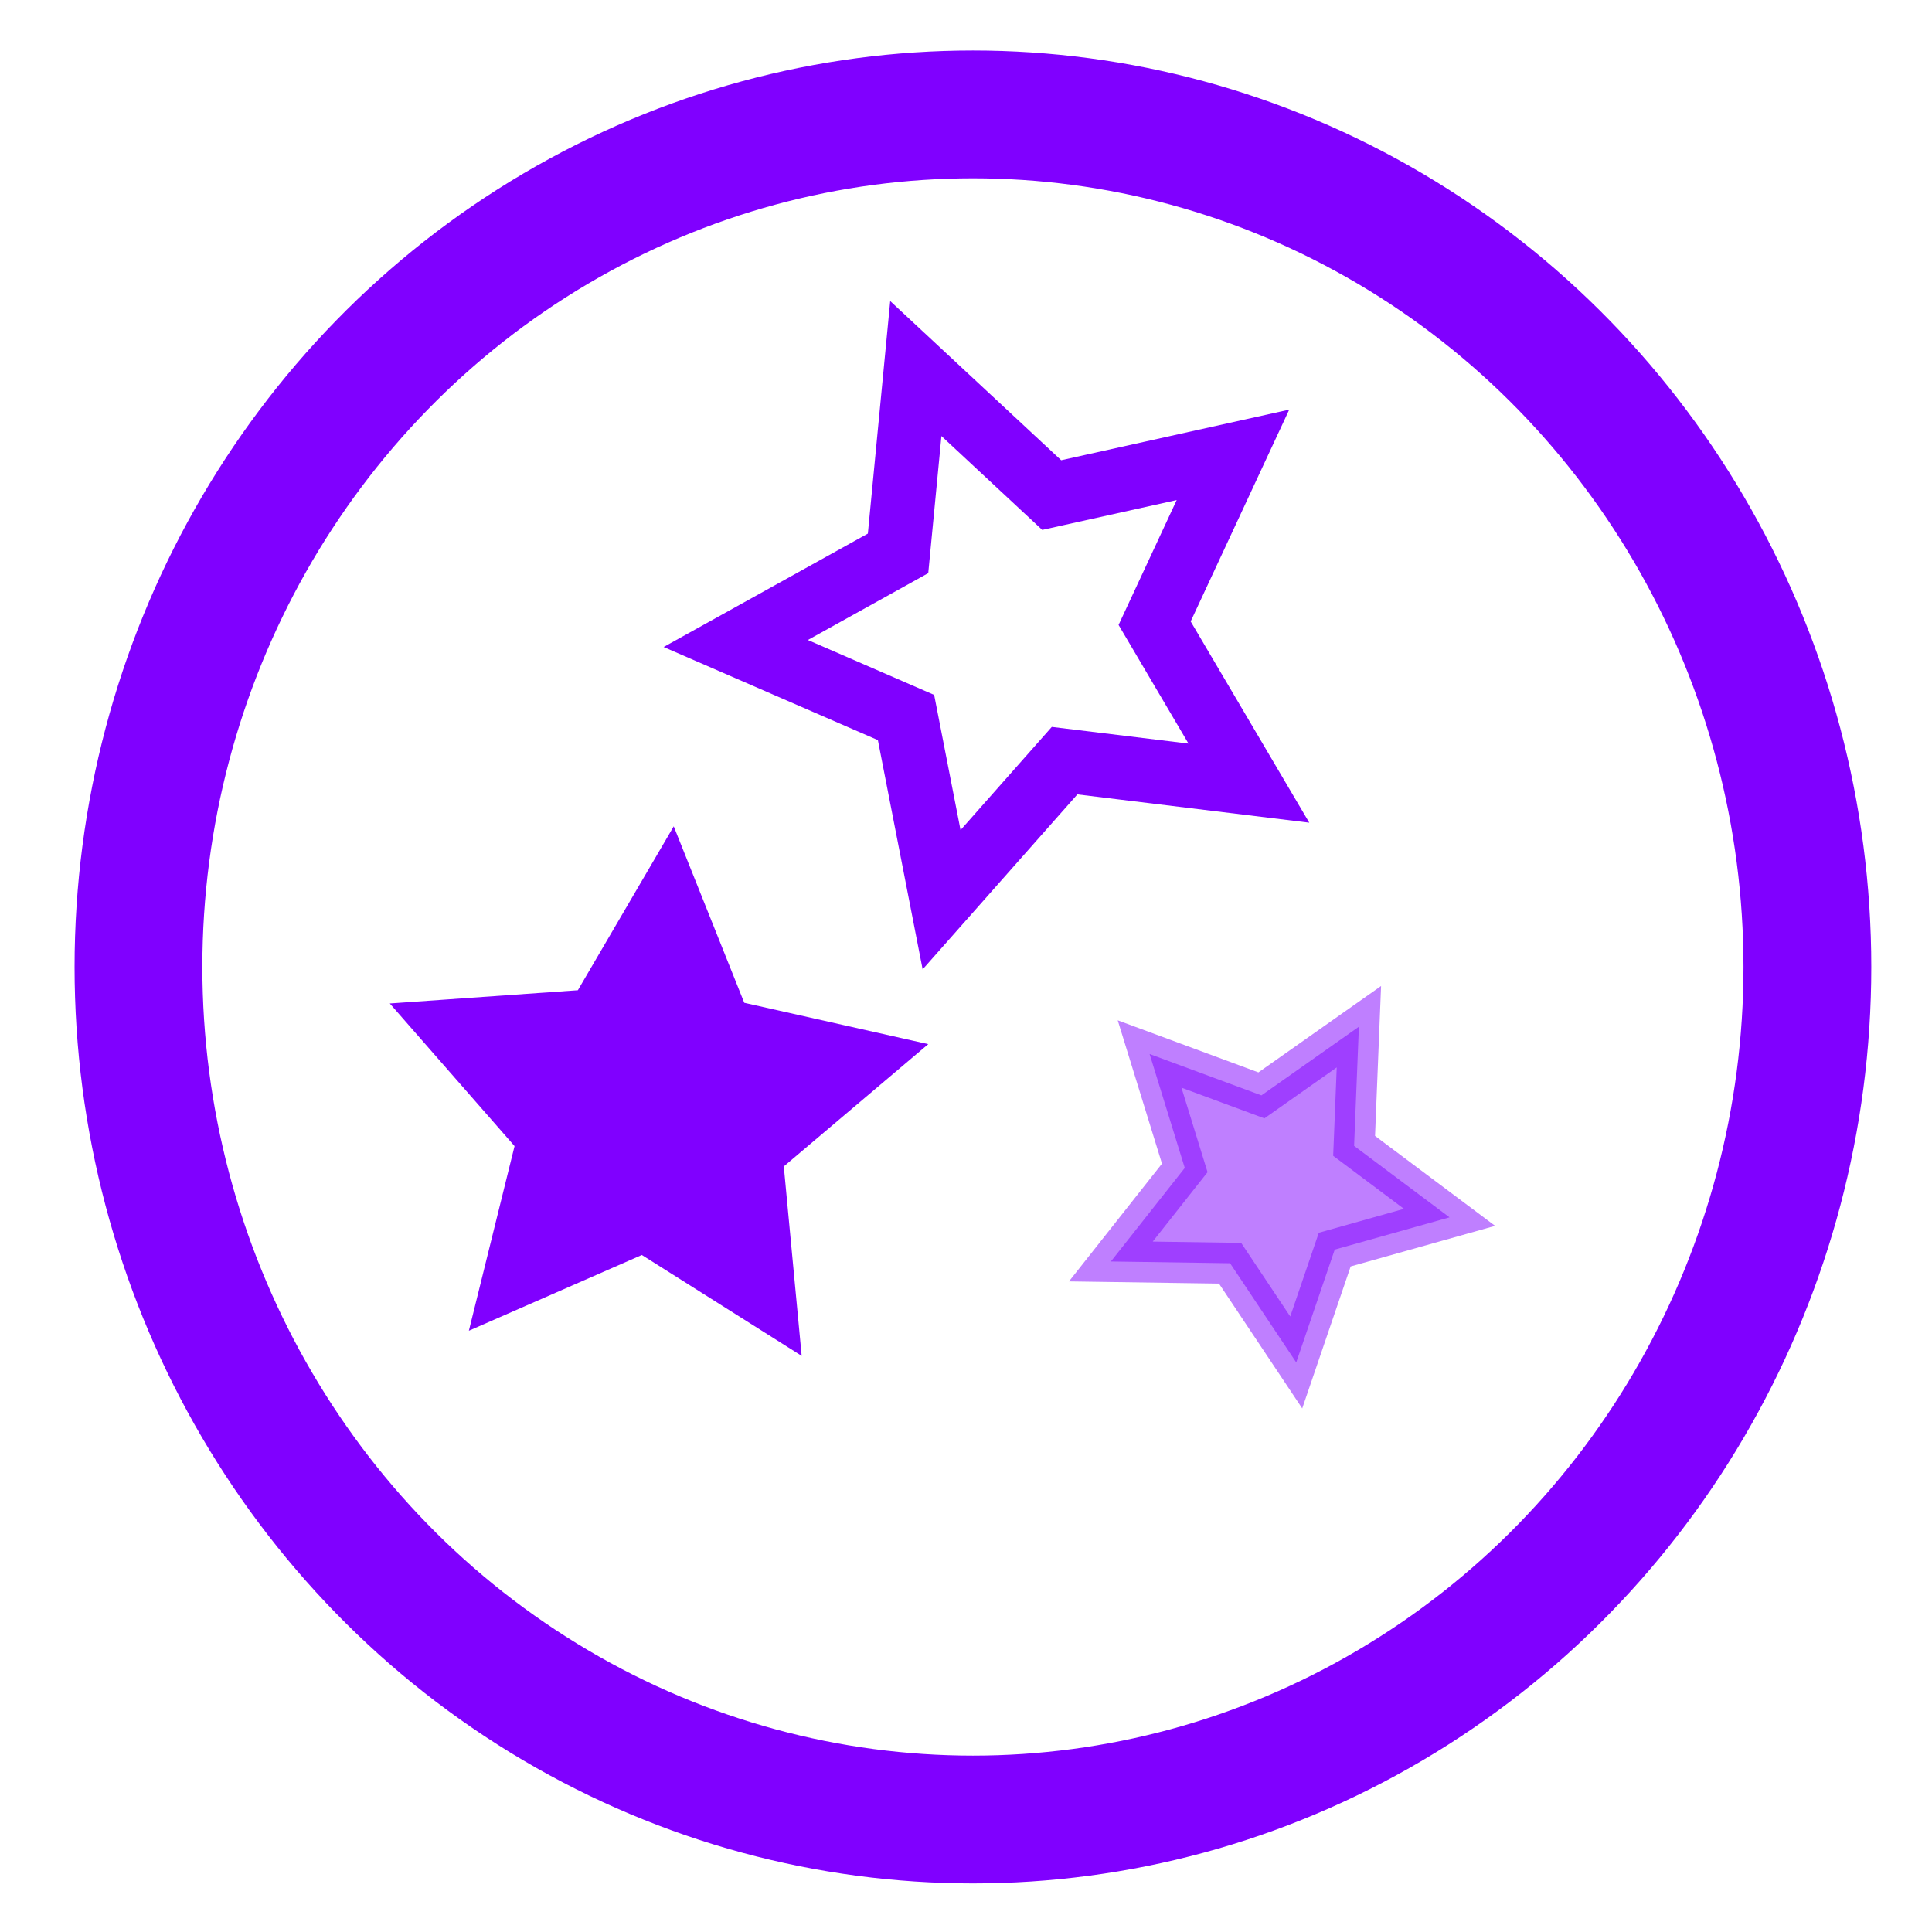 <?xml version="1.0" encoding="UTF-8" standalone="no"?>
<svg
   xmlns:osb="http://www.openswatchbook.org/uri/2009/osb"
   xmlns:dc="http://purl.org/dc/elements/1.1/"
   xmlns:cc="http://creativecommons.org/ns#"
   xmlns:rdf="http://www.w3.org/1999/02/22-rdf-syntax-ns#"
   xmlns:svg="http://www.w3.org/2000/svg"
   xmlns="http://www.w3.org/2000/svg"
   xmlns:sodipodi="http://sodipodi.sourceforge.net/DTD/sodipodi-0.dtd"
   xmlns:inkscape="http://www.inkscape.org/namespaces/inkscape"
   width="512mm"
   height="512mm"
   viewBox="0 0 512 512"
   version="1.1"
   id="svg849"
   inkscape:version="1.0.1 (3bc2e813f5, 2020-09-07)"
   sodipodi:docname="starlight.svg">
  <defs
     id="defs843">
    <linearGradient
       id="linearGradient1418"
       osb:paint="solid">
      <stop
         style="stop-color:#000000;stop-opacity:1;"
         offset="0"
         id="stop1416" />
    </linearGradient>
  </defs>
  <sodipodi:namedview
     id="base"
     pagecolor="#ffffff"
     bordercolor="#666666"
     borderopacity="1.0"
     inkscape:pageopacity="0.0"
     inkscape:pageshadow="2"
     inkscape:zoom="0.24088906"
     inkscape:cx="1428.7473"
     inkscape:cy="1110.4076"
     inkscape:document-units="px"
     inkscape:current-layer="layer1"
     inkscape:document-rotation="0"
     showgrid="false"
     inkscape:window-width="1920"
     inkscape:window-height="988"
     inkscape:window-x="0"
     inkscape:window-y="25"
     inkscape:window-maximized="1" />
  <g
     inkscape:label="Layer 1"
     inkscape:groupmode="layer"
     id="layer1">
    <ellipse
       style="fill:none;stroke:#8000ff;stroke-width:33.867;stroke-miterlimit:4;stroke-dasharray:none;stroke-opacity:1"
       id="path2123"
       cx="257.836"
       cy="256.256"
       rx="221.141"
       ry="225.937" />
    <path
       sodipodi:type="star"
       style="opacity:1;fill:none;fill-opacity:1;stroke:#8000ff;stroke-width:16.933;stroke-miterlimit:4;stroke-dasharray:none;stroke-opacity:1"
       id="path1572"
       sodipodi:sides="5"
       sodipodi:cx="268.98598"
       sodipodi:cy="166.94584"
       sodipodi:r1="74.092545"
       sodipodi:r2="37.046272"
       sodipodi:arg1="0.57983829"
       sodipodi:arg2="1.2081568"
       inkscape:flatsided="false"
       inkscape:rounded="0"
       inkscape:randomized="0"
       d="m 330.968,207.54 -48.84,-5.958 -32.596,36.856 -9.427,-48.291 -45.125,-19.611 43.014,-23.888 4.707,-48.977 36.011,33.527 48.034,-10.658 -20.758,44.609 z"
       inkscape:transform-center-x="6.0116359"
       inkscape:transform-center-y="1.1095651" />
    <path
       sodipodi:type="star"
       style="opacity:1;fill:#8000ff;fill-opacity:1;stroke:#8000ff;stroke-width:16.933;stroke-miterlimit:4;stroke-dasharray:none;stroke-opacity:1"
       id="path1572-3"
       sodipodi:sides="5"
       sodipodi:cx="217.42226"
       sodipodi:cy="298.02365"
       sodipodi:r1="74.092545"
       sodipodi:r2="37.046272"
       sodipodi:arg1="0.57983829"
       sodipodi:arg2="1.2081568"
       inkscape:flatsided="false"
       inkscape:rounded="0"
       inkscape:randomized="0"
       d="m 279.404,338.618 -48.84,-5.958 -32.596,36.856 -9.427,-48.291 -45.125,-19.611 43.014,-23.888 4.707,-48.977 36.011,33.527 48.034,-10.658 -20.758,44.609 z"
       inkscape:transform-center-x="-1.3828513"
       inkscape:transform-center-y="-4.4190701"
       transform="matrix(0.731,0.345,-0.342,0.738,115.9,-0.231)" />
    <path
       sodipodi:type="star"
       style="opacity:0.5;fill:#8000ff;fill-opacity:1;stroke:#8000ff;stroke-width:10.875;stroke-miterlimit:4;stroke-dasharray:none;stroke-opacity:1"
       id="path1572-0"
       sodipodi:sides="5"
       sodipodi:cx="325.01117"
       sodipodi:cy="293.0491"
       sodipodi:r1="47.584759"
       sodipodi:r2="23.792379"
       sodipodi:arg1="0.57983829"
       sodipodi:arg2="1.2081568"
       inkscape:flatsided="false"
       inkscape:rounded="0"
       inkscape:randomized="0"
       d="m 364.818,319.12 -31.367,-3.826 -20.934,23.67 -6.054,-31.014 -28.981,-12.595 27.625,-15.342 3.023,-31.454 23.127,21.532 30.849,-6.845 -13.332,28.649 z"
       inkscape:transform-center-x="-1.9004726"
       inkscape:transform-center-y="2.6983876"
       transform="rotate(49.352,308.521,316.907)" />
  </g>
</svg>
